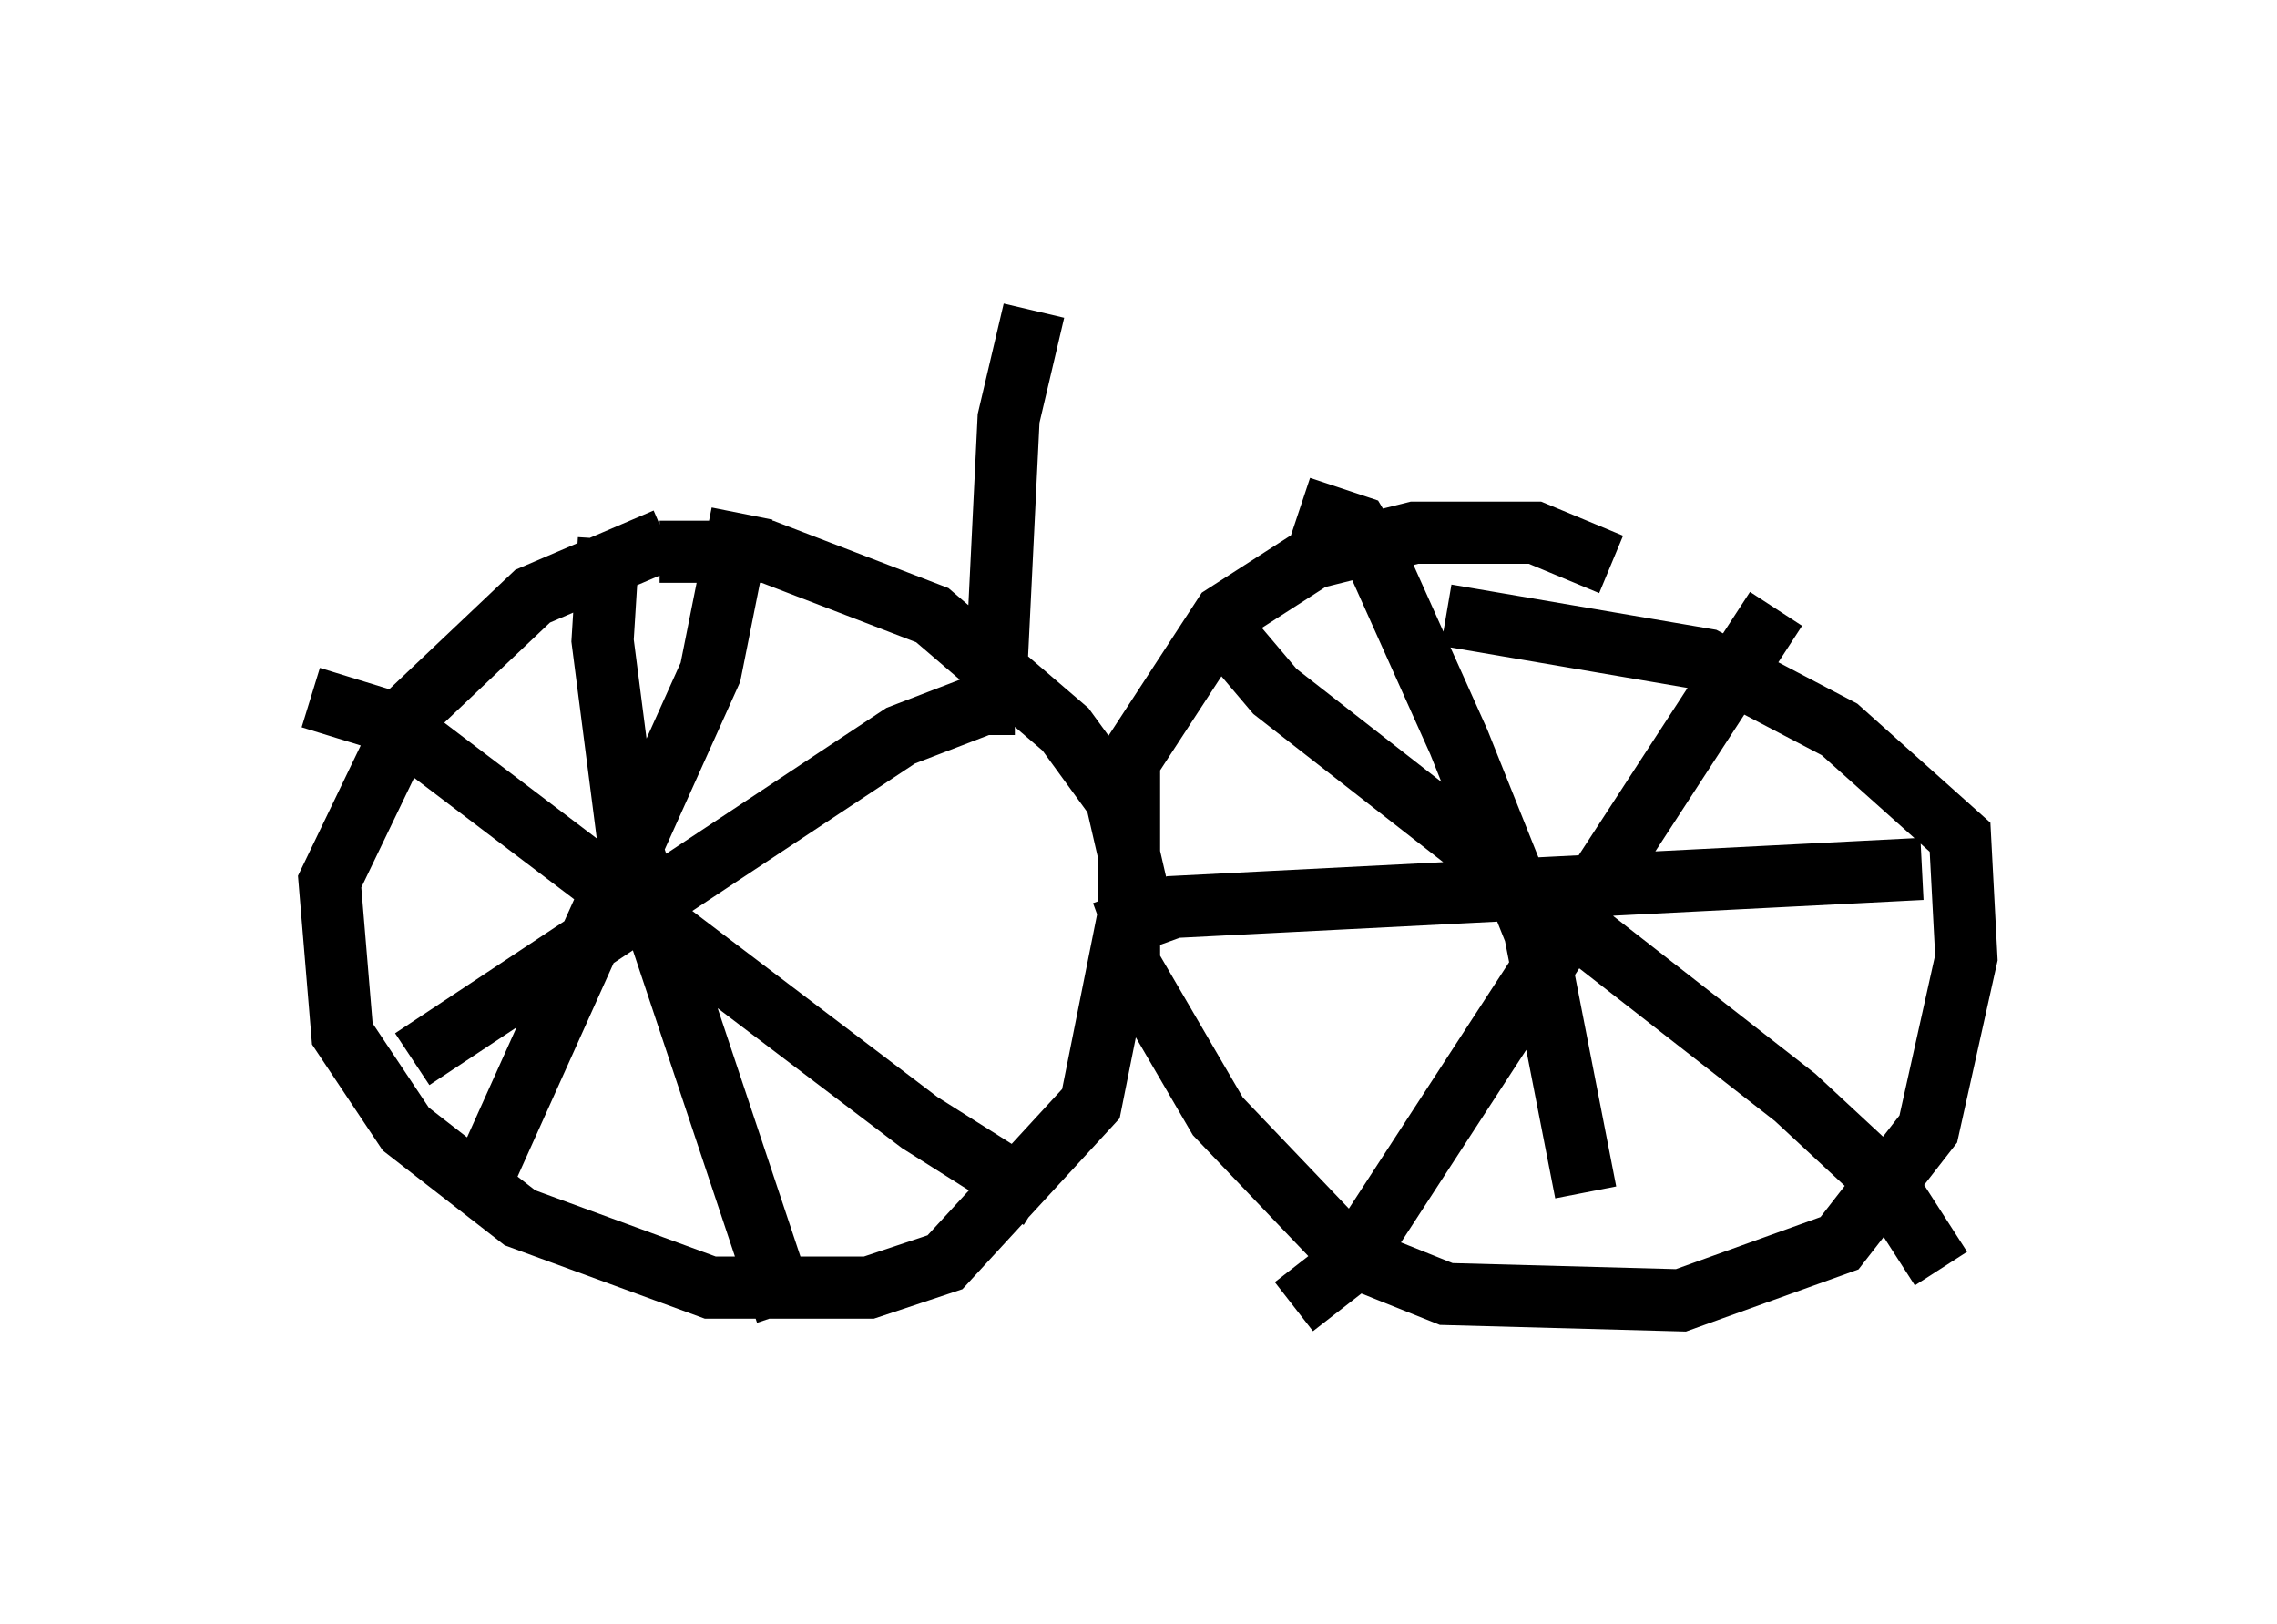 <?xml version="1.0" encoding="utf-8" ?>
<svg baseProfile="full" height="26.129" version="1.1" width="36.644" xmlns="http://www.w3.org/2000/svg" xmlns:ev="http://www.w3.org/2001/xml-events" xmlns:xlink="http://www.w3.org/1999/xlink"><defs /><rect fill="white" height="26.129" width="36.644" x="0" y="0" /><path d="M12.554, 9.083 m-1.838, -0.408 l-2.144, 0.919 -1.94, 1.838 l-1.327, 2.756 0.204, 2.45 l1.021, 1.531 1.838, 1.429 l3.063, 1.123 2.552, 0.0 l1.225, -0.408 2.348, -2.552 l0.715, -3.573 -0.306, -1.327 l-0.817, -1.123 -2.144, -1.838 l-2.654, -1.021 -1.735, 0.0 m15.313, 0.204 l-1.225, -0.51 -1.94, 0.0 l-1.633, 0.408 -1.429, 0.919 l-1.531, 2.348 0.0, 3.267 l1.429, 2.45 2.144, 2.246 l1.531, 0.613 3.777, 0.102 l2.552, -0.919 1.429, -1.838 l0.613, -2.756 -0.102, -1.94 l-1.94, -1.735 -2.144, -1.123 l-4.185, -0.715 m5.308, -0.102 l-6.84, 10.515 -0.919, 0.715 m-1.429, -11.229 l1.123, 1.327 8.371, 6.533 l1.429, 1.327 0.919, 1.429 m-10.311, -12.25 l0.919, 0.306 0.306, 0.51 l1.327, 2.96 1.225, 3.063 l0.817, 4.185 m-7.758, -4.185 l1.123, -0.408 12.046, -0.613 m-21.131, -5.308 l-0.102, 1.633 0.408, 3.165 l2.552, 7.656 m3.675, -9.8 l-0.51, 0.0 -1.327, 0.51 l-7.861, 5.206 m-1.633, -5.819 l1.327, 0.408 8.473, 6.431 l1.94, 1.225 m-4.798, -11.025 l-0.51, 2.552 -3.675, 8.167 m8.269, -8.065 l0.204, -4.185 0.408, -1.735 m0.0, 1.327 " fill="none" stroke="black" stroke-width="1" /></svg>